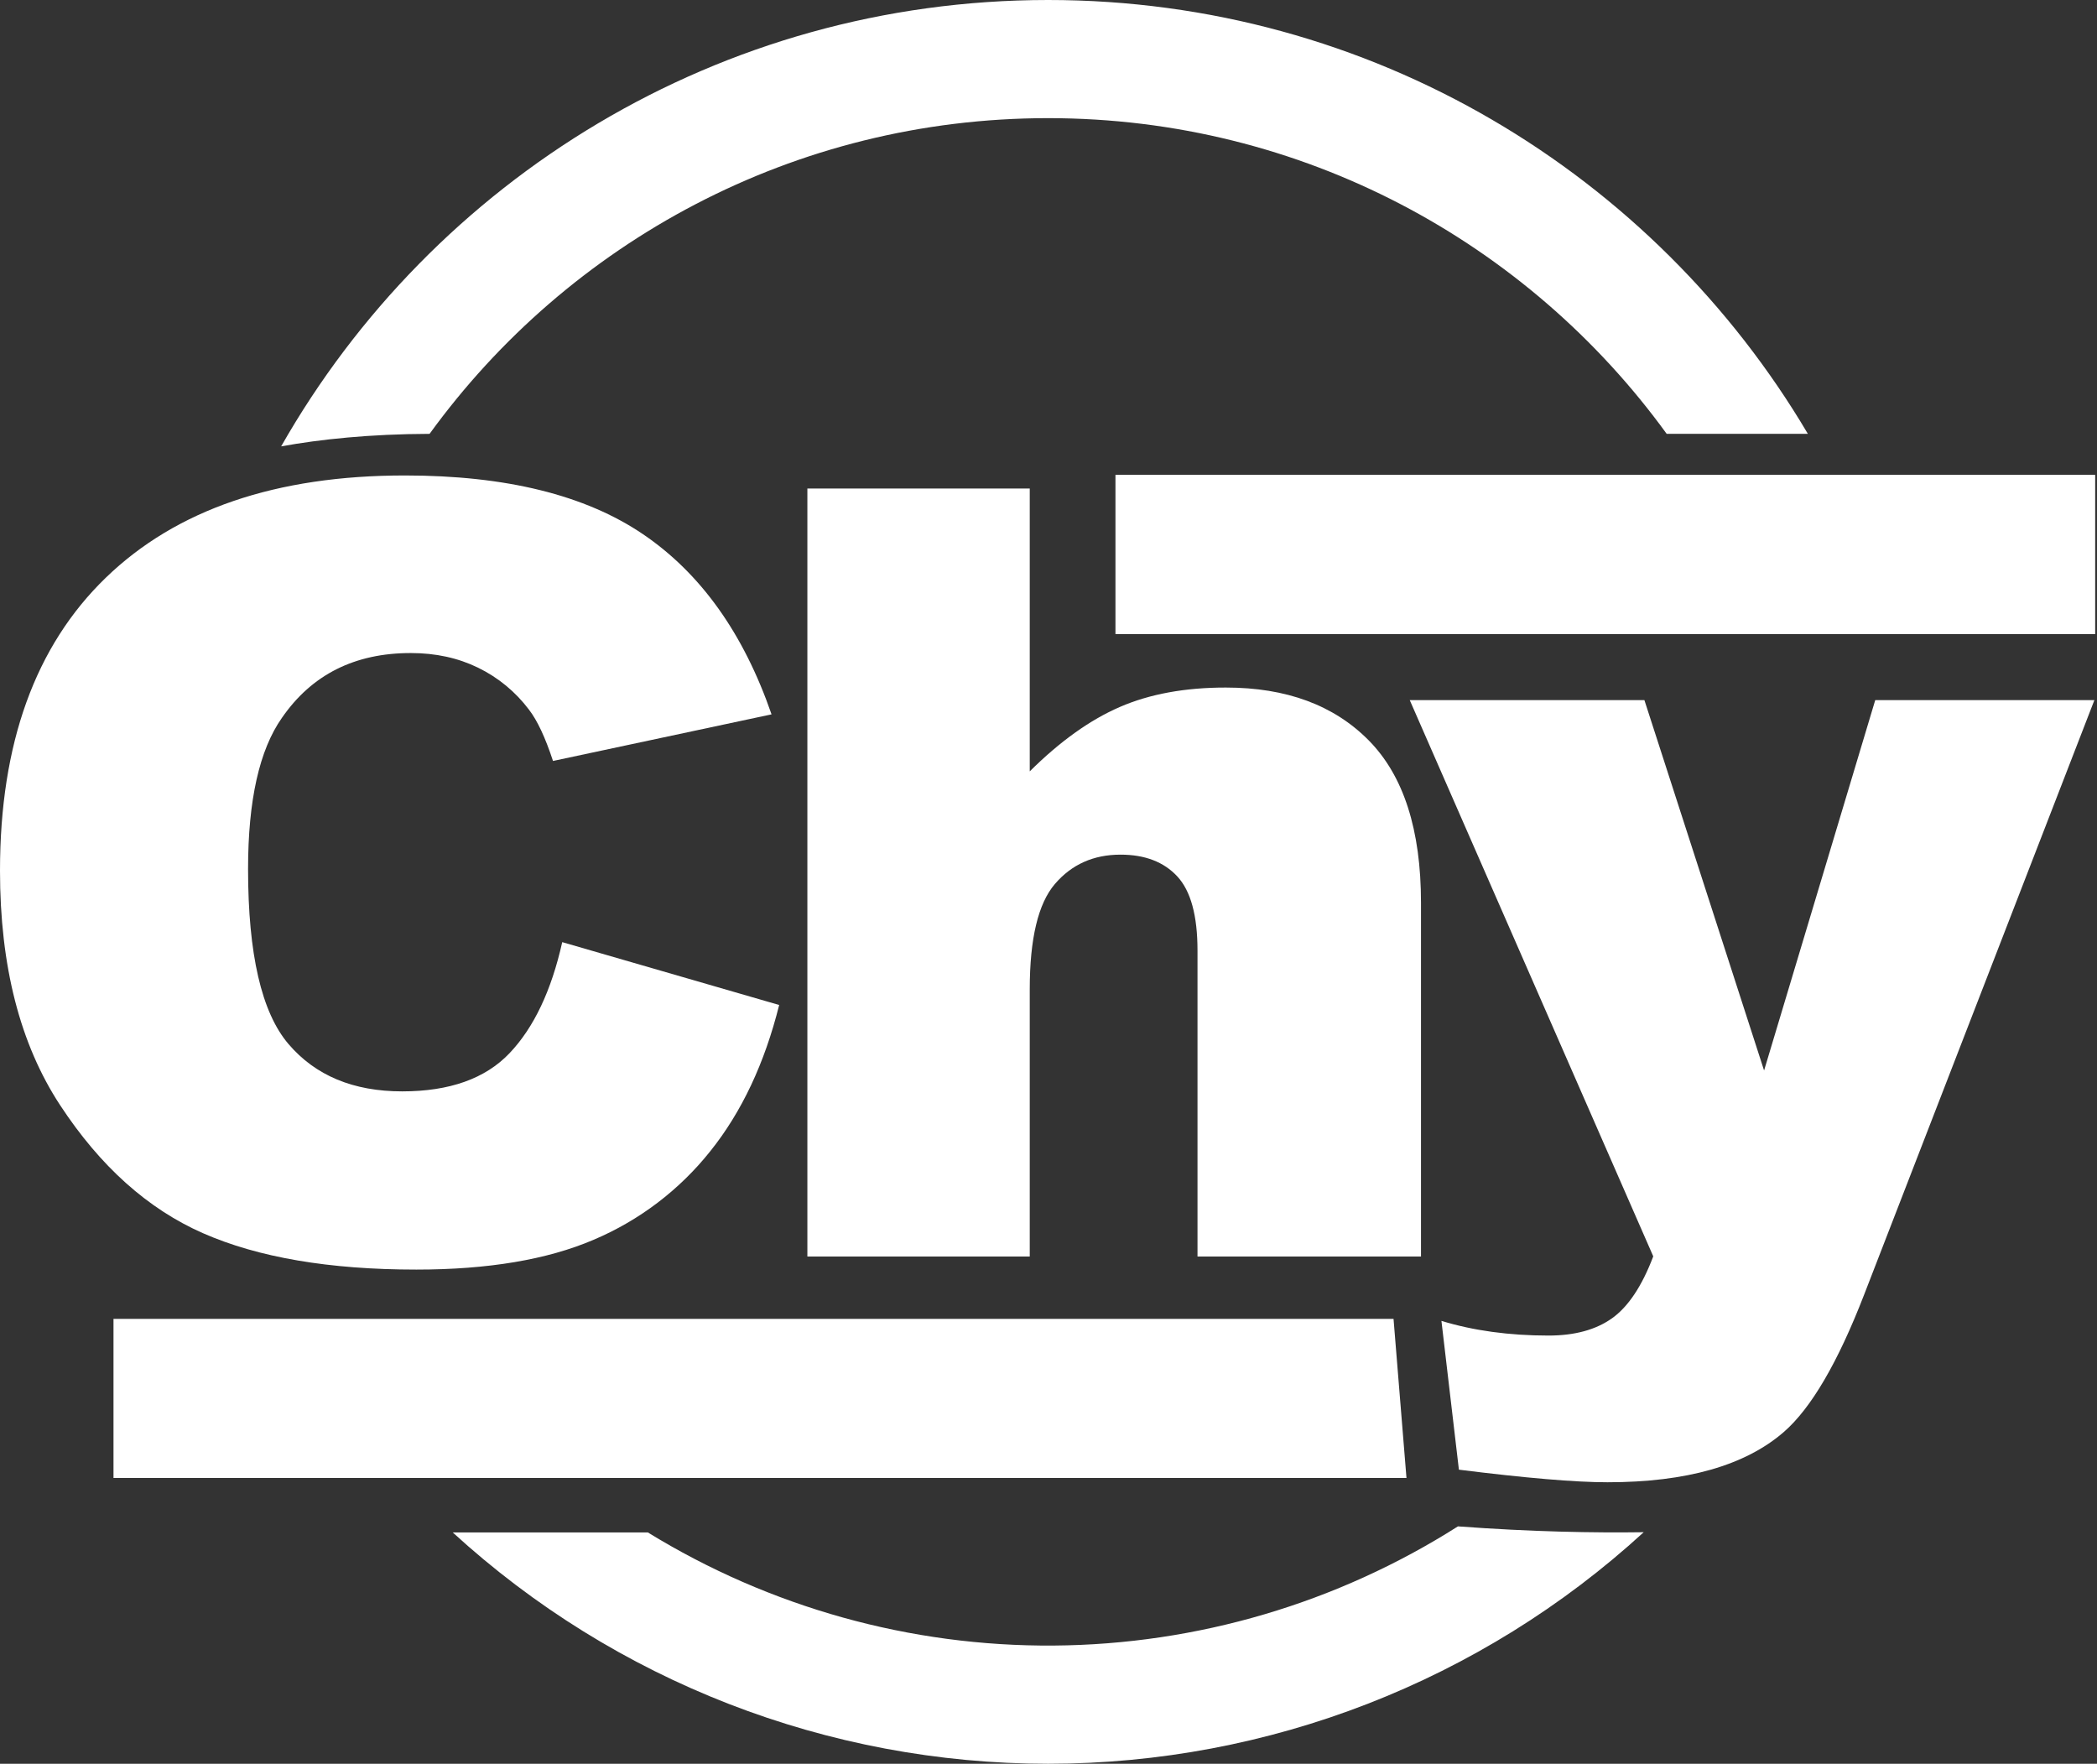 <svg width="258" height="217" viewBox="0 0 258 217" fill="none" xmlns="http://www.w3.org/2000/svg">
<rect x="0" y="0" width="258" height="217" fill="#333333" stroke="none"/>
<path d="M69.174 115.914L95.864 123.647C94.07 130.825 91.246 136.819 87.392 141.631C83.593 146.406 78.658 150.153 73.039 152.532C67.325 154.978 60.054 156.201 51.225 156.201C40.515 156.201 31.764 154.709 24.974 151.724C18.184 148.74 12.325 143.489 7.397 135.973C2.466 128.459 0 118.842 0 107.12C0 91.491 4.336 79.479 13.009 71.085C21.681 62.691 33.954 58.495 49.826 58.498C62.239 58.498 71.997 60.905 79.101 65.718C86.204 70.531 91.48 77.922 94.926 87.889L68.037 93.623C67.093 90.744 66.107 88.638 65.078 87.307C63.431 85.118 61.288 83.351 58.826 82.151C56.361 80.948 53.605 80.346 50.558 80.346C43.648 80.34 38.359 82.996 34.689 88.314C31.91 92.261 30.52 98.462 30.52 106.916C30.52 117.388 32.178 124.566 35.494 128.45C38.811 132.334 43.474 134.275 49.485 134.275C55.31 134.275 59.714 132.707 62.695 129.571C65.677 126.435 67.837 121.883 69.174 115.914Z" fill="white"/>
<path d="M99.334 60.104H126.693V94.903C130.413 91.209 134.111 88.566 137.787 86.975C141.463 85.383 145.81 84.588 150.828 84.591C158.265 84.591 164.125 86.761 168.407 91.1C172.69 95.44 174.831 102.1 174.829 111.081V154.596H147.332V116.946C147.332 112.651 146.503 109.611 144.844 107.825C143.185 106.039 140.855 105.147 137.853 105.15C134.537 105.15 131.848 106.354 129.787 108.76C127.726 111.167 126.695 115.485 126.693 121.714V154.596H99.334V60.104Z" fill="white"/>
<path d="M173.445 86.138H202.316L217.04 131.705L230.716 86.138H257.679L229.354 159.273C226.126 167.617 222.834 173.25 219.476 176.174C214.725 180.302 207.491 182.366 197.773 182.366C193.828 182.366 187.735 181.85 179.493 180.818L177.344 162.513C181.285 163.715 185.673 164.317 190.509 164.318C193.734 164.318 196.342 163.609 198.334 162.19C200.327 160.771 202.017 158.232 203.405 154.573L173.445 86.138Z" fill="white"/>
<path d="M171.451 162.268H13.963V181.84H173.043L171.451 162.268Z" fill="white"/>
<path d="M257.776 58.42H137.238V78.016H257.776V58.42Z" fill="white"/>
<path d="M52.853 53.377C69.928 29.841 97.654 14.536 128.954 14.536C160.253 14.536 187.977 29.841 205.055 53.374H222.426C203.543 21.428 168.758 0 128.954 0C88.519 0 53.252 22.121 34.59 54.918C39.413 54.044 45.47 53.402 52.853 53.377Z" fill="white"/>
<path d="M179.374 187.794C164.5 197.245 147.269 202.326 129.647 202.458C112.025 202.59 94.721 197.767 79.707 188.54H55.701C75.709 206.851 101.849 217.005 128.971 217C156.094 216.995 182.23 206.831 202.231 188.512C196.137 188.599 188.41 188.466 179.374 187.794Z" fill="white"/>
</svg>
